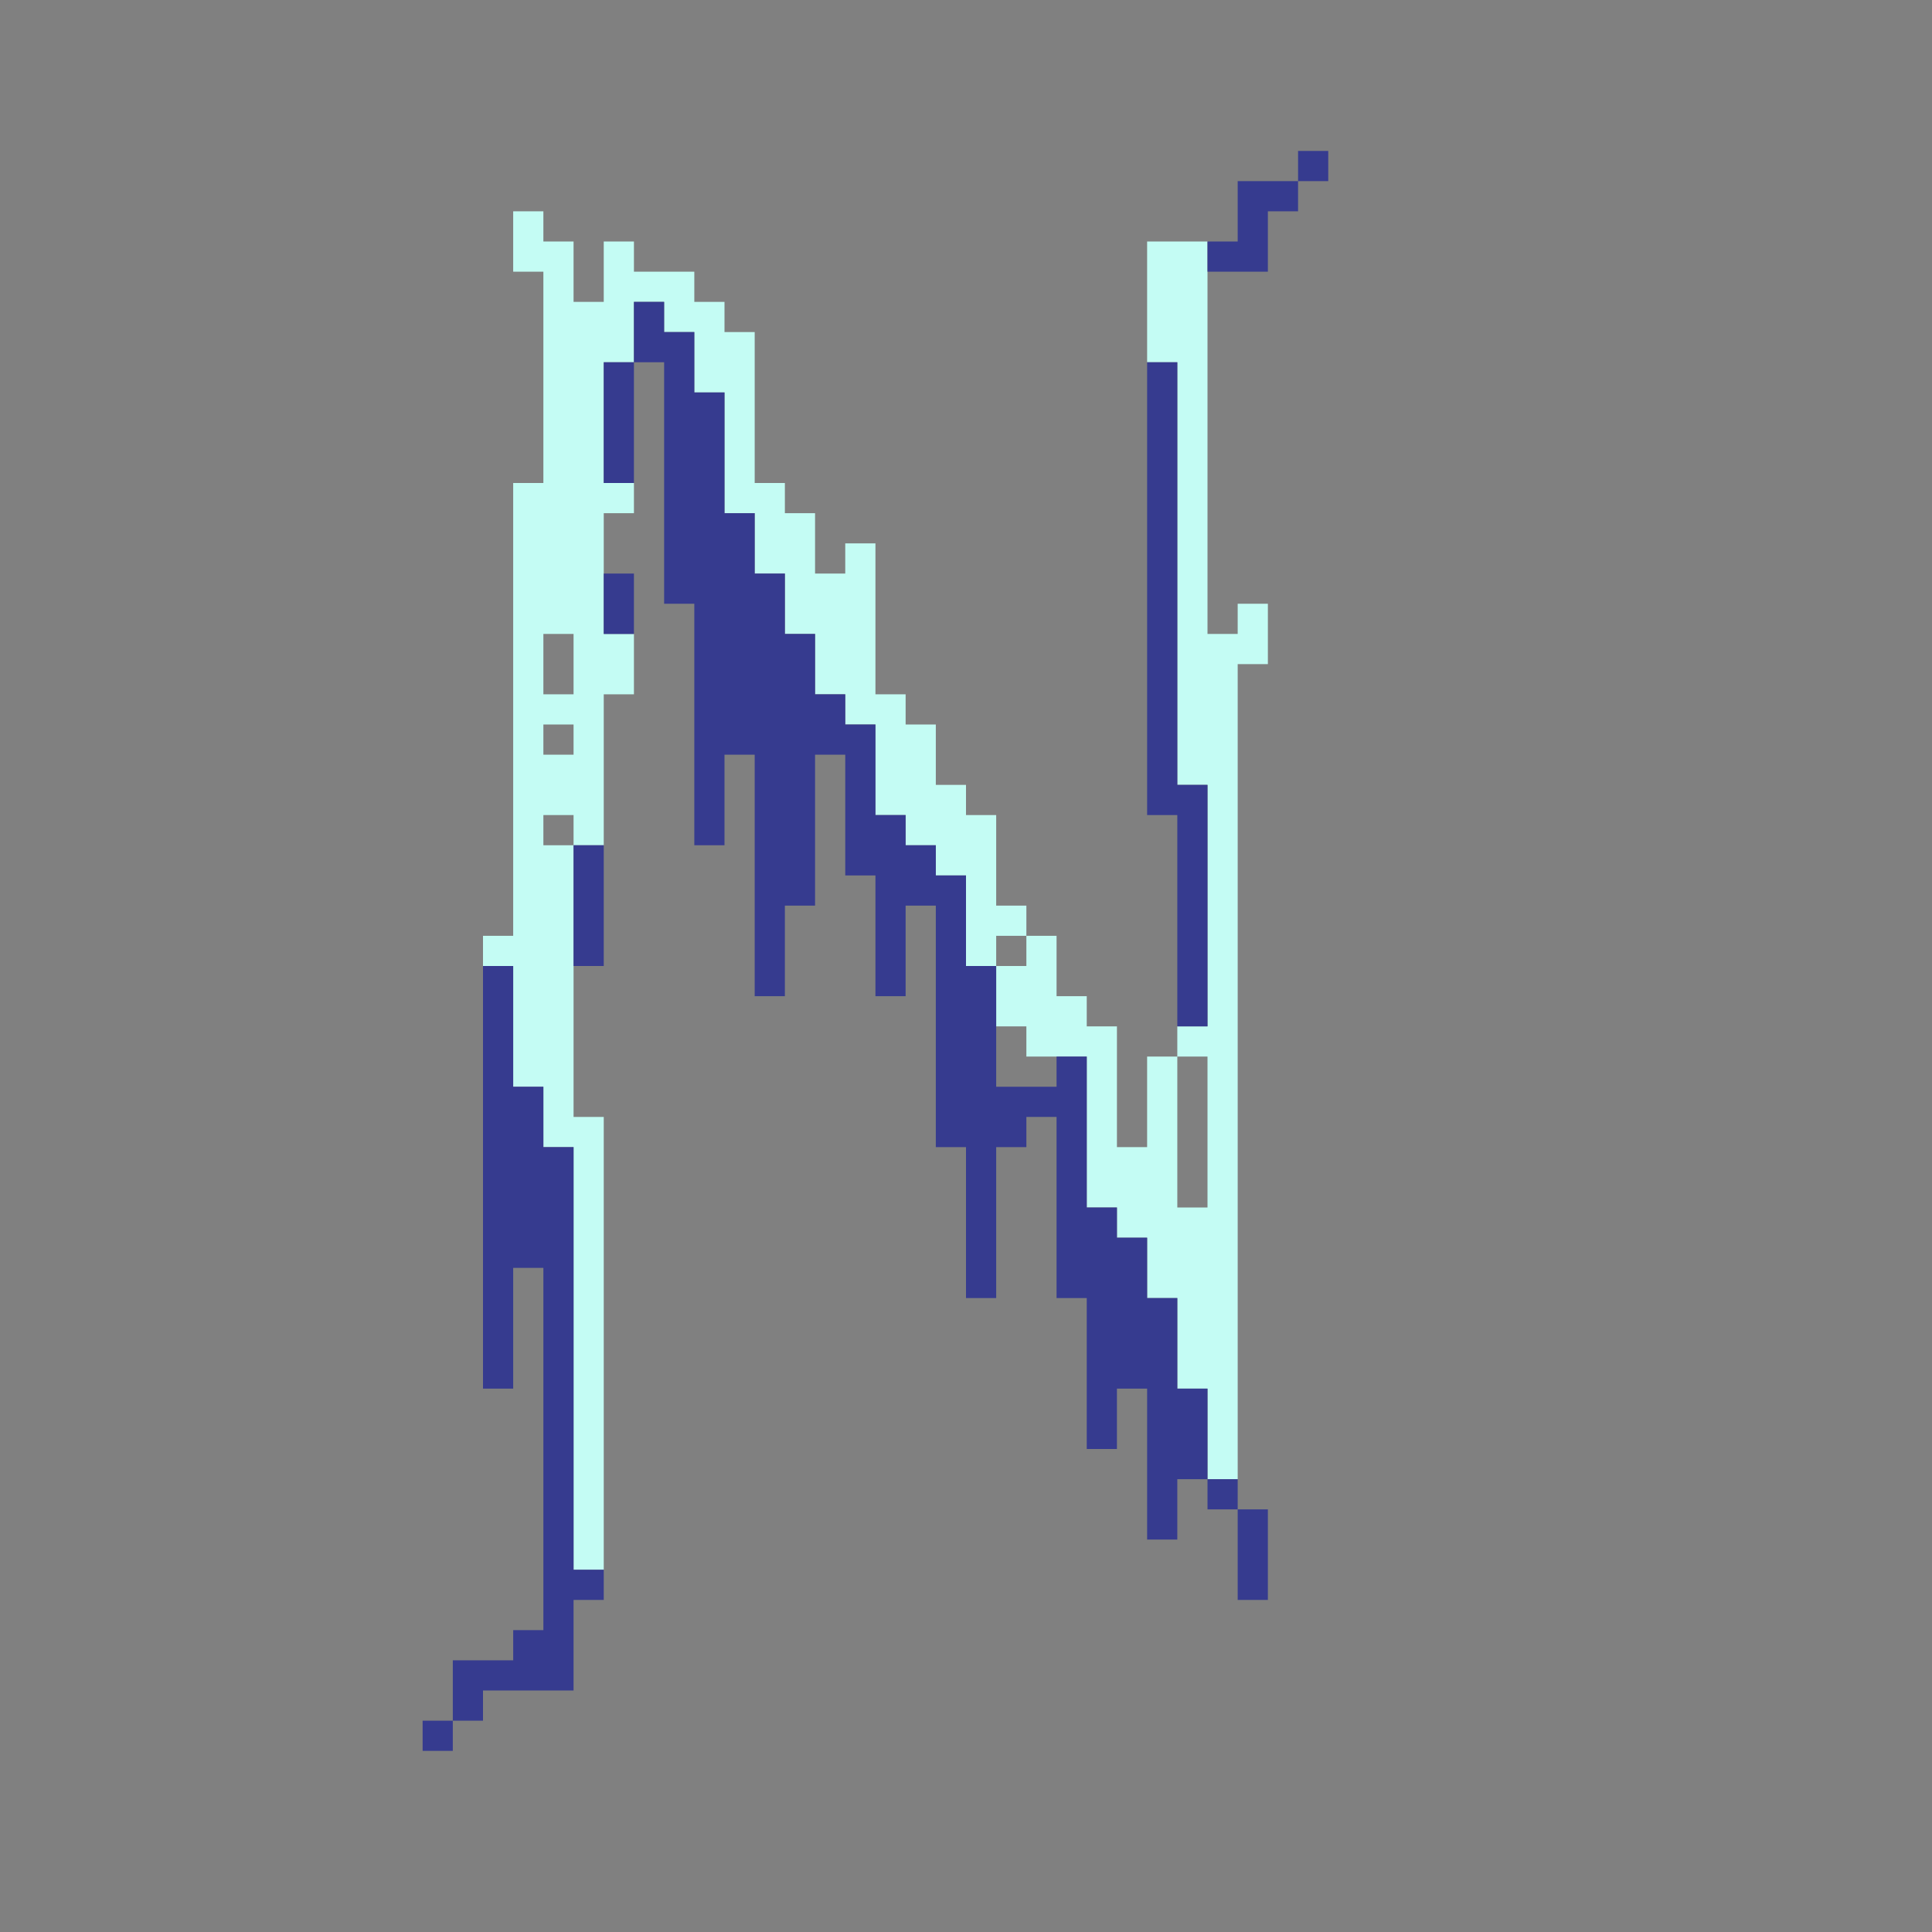 <svg id="svg" version="1.1" xmlns="http://www.w3.org/2000/svg" xmlns:xlink="http://www.w3.org/1999/xlink" width="400" height="400" viewBox="0, 0, 400,400"><rect x="0" y="0" width="400" height="400" fill="#808080" stroke="none"/><g id="svgg"><path id="path0" d="M106.250 50.000 L 106.250 56.250 109.375 56.250 L 112.500 56.250 112.500 78.125 L 112.500 100.000 109.375 100.000 L 106.250 100.000 106.250 146.875 L 106.250 193.750 103.125 193.750 L 100.000 193.750 100.000 196.875 L 100.000 200.000 103.125 200.000 L 106.250 200.000 106.250 212.500 L 106.250 225.000 109.375 225.000 L 112.500 225.000 112.500 231.250 L 112.500 237.500 115.625 237.500 L 118.750 237.500 118.750 281.250 L 118.750 325.000 121.875 325.000 L 125.000 325.000 125.000 278.125 L 125.000 231.250 121.875 231.250 L 118.750 231.250 118.750 203.125 L 118.750 175.000 121.875 175.000 L 125.000 175.000 125.000 159.375 L 125.000 143.750 128.125 143.750 L 131.250 143.750 131.250 137.500 L 131.250 131.250 128.125 131.250 L 125.000 131.250 125.000 118.750 L 125.000 106.250 128.125 106.250 L 131.250 106.250 131.250 103.125 L 131.250 100.000 128.125 100.000 L 125.000 100.000 125.000 87.500 L 125.000 75.000 128.125 75.000 L 131.250 75.000 131.250 68.750 L 131.250 62.500 134.375 62.500 L 137.500 62.500 137.500 65.625 L 137.500 68.750 140.625 68.750 L 143.750 68.750 143.750 75.000 L 143.750 81.250 146.875 81.250 L 150.000 81.250 150.000 93.750 L 150.000 106.250 153.125 106.250 L 156.250 106.250 156.250 112.500 L 156.250 118.750 159.375 118.750 L 162.500 118.750 162.500 125.000 L 162.500 131.250 165.625 131.250 L 168.750 131.250 168.750 137.500 L 168.750 143.750 171.875 143.750 L 175.000 143.750 175.000 146.875 L 175.000 150.000 178.125 150.000 L 181.250 150.000 181.250 159.375 L 181.250 168.750 184.375 168.750 L 187.500 168.750 187.500 171.875 L 187.500 175.000 190.625 175.000 L 193.750 175.000 193.750 178.125 L 193.750 181.250 196.875 181.250 L 200.000 181.250 200.000 190.625 L 200.000 200.000 203.125 200.000 L 206.250 200.000 206.250 206.250 L 206.250 212.500 209.375 212.500 L 212.500 212.500 212.500 215.625 L 212.500 218.750 218.750 218.750 L 225.000 218.750 225.000 234.375 L 225.000 250.000 228.125 250.000 L 231.250 250.000 231.250 253.125 L 231.250 256.250 234.375 256.250 L 237.500 256.250 237.500 262.500 L 237.500 268.750 240.625 268.750 L 243.750 268.750 243.750 278.125 L 243.750 287.500 246.875 287.500 L 250.000 287.500 250.000 296.875 L 250.000 306.250 253.125 306.250 L 256.250 306.250 256.250 221.875 L 256.250 137.500 259.375 137.500 L 262.500 137.500 262.500 131.250 L 262.500 125.000 259.375 125.000 L 256.250 125.000 256.250 128.125 L 256.250 131.250 253.125 131.250 L 250.000 131.250 250.000 90.625 L 250.000 50.000 243.750 50.000 L 237.500 50.000 237.500 62.500 L 237.500 75.000 240.625 75.000 L 243.750 75.000 243.750 118.750 L 243.750 162.500 246.875 162.500 L 250.000 162.500 250.000 187.500 L 250.000 212.500 246.875 212.500 L 243.750 212.500 243.750 215.625 L 243.750 218.750 240.625 218.750 L 237.500 218.750 237.500 228.125 L 237.500 237.500 234.375 237.500 L 231.250 237.500 231.250 225.000 L 231.250 212.500 228.125 212.500 L 225.000 212.500 225.000 209.375 L 225.000 206.250 221.875 206.250 L 218.750 206.250 218.750 200.000 L 218.750 193.750 215.625 193.750 L 212.500 193.750 212.500 190.625 L 212.500 187.500 209.375 187.500 L 206.250 187.500 206.250 178.125 L 206.250 168.750 203.125 168.750 L 200.000 168.750 200.000 165.625 L 200.000 162.500 196.875 162.500 L 193.750 162.500 193.750 156.250 L 193.750 150.000 190.625 150.000 L 187.500 150.000 187.500 146.875 L 187.500 143.750 184.375 143.750 L 181.250 143.750 181.250 128.125 L 181.250 112.500 178.125 112.500 L 175.000 112.500 175.000 115.625 L 175.000 118.750 171.875 118.750 L 168.750 118.750 168.750 112.500 L 168.750 106.250 165.625 106.250 L 162.500 106.250 162.500 103.125 L 162.500 100.000 159.375 100.000 L 156.250 100.000 156.250 84.375 L 156.250 68.750 153.125 68.750 L 150.000 68.750 150.000 65.625 L 150.000 62.500 146.875 62.500 L 143.750 62.500 143.750 59.375 L 143.750 56.250 137.500 56.250 L 131.250 56.250 131.250 53.125 L 131.250 50.000 128.125 50.000 L 125.000 50.000 125.000 56.250 L 125.000 62.500 121.875 62.500 L 118.750 62.500 118.750 56.250 L 118.750 50.000 115.625 50.000 L 112.500 50.000 112.500 46.875 L 112.500 43.750 109.375 43.750 L 106.250 43.750 106.250 50.000 M118.750 137.500 L 118.750 143.750 115.625 143.750 L 112.500 143.750 112.500 137.500 L 112.500 131.250 115.625 131.250 L 118.750 131.250 118.750 137.500 M118.750 153.125 L 118.750 156.250 115.625 156.250 L 112.500 156.250 112.500 153.125 L 112.500 150.000 115.625 150.000 L 118.750 150.000 118.750 153.125 M118.750 171.875 L 118.750 175.000 115.625 175.000 L 112.500 175.000 112.500 171.875 L 112.500 168.750 115.625 168.750 L 118.750 168.750 118.750 171.875 M212.500 196.875 L 212.500 200.000 209.375 200.000 L 206.250 200.000 206.250 196.875 L 206.250 193.750 209.375 193.750 L 212.500 193.750 212.500 196.875 M250.000 234.375 L 250.000 250.000 246.875 250.000 L 243.750 250.000 243.750 234.375 L 243.750 218.750 246.875 218.750 L 250.000 218.750 250.000 234.375 " stroke="none" fill="#c4fcf4" fill-rule="evenodd"></path><path id="path1" d="M268.750 34.375 L 268.750 37.500 262.500 37.500 L 256.250 37.500 256.250 43.750 L 256.250 50.000 253.125 50.000 L 250.000 50.000 250.000 53.125 L 250.000 56.250 256.250 56.250 L 262.500 56.250 262.500 50.000 L 262.500 43.750 265.625 43.750 L 268.750 43.750 268.750 40.625 L 268.750 37.500 271.875 37.500 L 275.000 37.500 275.000 34.375 L 275.000 31.250 271.875 31.250 L 268.750 31.250 268.750 34.375 M131.250 68.750 L 131.250 75.000 128.125 75.000 L 125.000 75.000 125.000 87.500 L 125.000 100.000 128.125 100.000 L 131.250 100.000 131.250 87.500 L 131.250 75.000 134.375 75.000 L 137.500 75.000 137.500 100.000 L 137.500 125.000 140.625 125.000 L 143.750 125.000 143.750 150.000 L 143.750 175.000 146.875 175.000 L 150.000 175.000 150.000 165.625 L 150.000 156.250 153.125 156.250 L 156.250 156.250 156.250 181.250 L 156.250 206.250 159.375 206.250 L 162.500 206.250 162.500 196.875 L 162.500 187.500 165.625 187.500 L 168.750 187.500 168.750 171.875 L 168.750 156.250 171.875 156.250 L 175.000 156.250 175.000 168.750 L 175.000 181.250 178.125 181.250 L 181.250 181.250 181.250 193.750 L 181.250 206.250 184.375 206.250 L 187.500 206.250 187.500 196.875 L 187.500 187.500 190.625 187.500 L 193.750 187.500 193.750 212.500 L 193.750 237.500 196.875 237.500 L 200.000 237.500 200.000 253.125 L 200.000 268.750 203.125 268.750 L 206.250 268.750 206.250 253.125 L 206.250 237.500 209.375 237.500 L 212.500 237.500 212.500 234.375 L 212.500 231.250 215.625 231.250 L 218.750 231.250 218.750 250.000 L 218.750 268.750 221.875 268.750 L 225.000 268.750 225.000 284.375 L 225.000 300.000 228.125 300.000 L 231.250 300.000 231.250 293.750 L 231.250 287.500 234.375 287.500 L 237.500 287.500 237.500 303.125 L 237.500 318.750 240.625 318.750 L 243.750 318.750 243.750 312.500 L 243.750 306.250 246.875 306.250 L 250.000 306.250 250.000 309.375 L 250.000 312.500 253.125 312.500 L 256.250 312.500 256.250 321.875 L 256.250 331.250 259.375 331.250 L 262.500 331.250 262.500 321.875 L 262.500 312.500 259.375 312.500 L 256.250 312.500 256.250 309.375 L 256.250 306.250 253.125 306.250 L 250.000 306.250 250.000 296.875 L 250.000 287.500 246.875 287.500 L 243.750 287.500 243.750 278.125 L 243.750 268.750 240.625 268.750 L 237.500 268.750 237.500 262.500 L 237.500 256.250 234.375 256.250 L 231.250 256.250 231.250 253.125 L 231.250 250.000 228.125 250.000 L 225.000 250.000 225.000 234.375 L 225.000 218.750 221.875 218.750 L 218.750 218.750 218.750 221.875 L 218.750 225.000 212.500 225.000 L 206.250 225.000 206.250 212.500 L 206.250 200.000 203.125 200.000 L 200.000 200.000 200.000 190.625 L 200.000 181.250 196.875 181.250 L 193.750 181.250 193.750 178.125 L 193.750 175.000 190.625 175.000 L 187.500 175.000 187.500 171.875 L 187.500 168.750 184.375 168.750 L 181.250 168.750 181.250 159.375 L 181.250 150.000 178.125 150.000 L 175.000 150.000 175.000 146.875 L 175.000 143.750 171.875 143.750 L 168.750 143.750 168.750 137.500 L 168.750 131.250 165.625 131.250 L 162.500 131.250 162.500 125.000 L 162.500 118.750 159.375 118.750 L 156.250 118.750 156.250 112.500 L 156.250 106.250 153.125 106.250 L 150.000 106.250 150.000 93.750 L 150.000 81.250 146.875 81.250 L 143.750 81.250 143.750 75.000 L 143.750 68.750 140.625 68.750 L 137.500 68.750 137.500 65.625 L 137.500 62.500 134.375 62.500 L 131.250 62.500 131.250 68.750 M237.500 121.875 L 237.500 168.750 240.625 168.750 L 243.750 168.750 243.750 190.625 L 243.750 212.500 246.875 212.500 L 250.000 212.500 250.000 187.500 L 250.000 162.500 246.875 162.500 L 243.750 162.500 243.750 118.750 L 243.750 75.000 240.625 75.000 L 237.500 75.000 237.500 121.875 M125.000 125.000 L 125.000 131.250 128.125 131.250 L 131.250 131.250 131.250 125.000 L 131.250 118.750 128.125 118.750 L 125.000 118.750 125.000 125.000 M118.750 187.500 L 118.750 200.000 121.875 200.000 L 125.000 200.000 125.000 187.500 L 125.000 175.000 121.875 175.000 L 118.750 175.000 118.750 187.500 M100.000 243.750 L 100.000 287.500 103.125 287.500 L 106.250 287.500 106.250 275.000 L 106.250 262.500 109.375 262.500 L 112.500 262.500 112.500 300.000 L 112.500 337.500 109.375 337.500 L 106.250 337.500 106.250 340.625 L 106.250 343.750 100.000 343.750 L 93.750 343.750 93.750 350.000 L 93.750 356.250 90.625 356.250 L 87.500 356.250 87.500 359.375 L 87.500 362.500 90.625 362.500 L 93.750 362.500 93.750 359.375 L 93.750 356.250 96.875 356.250 L 100.000 356.250 100.000 353.125 L 100.000 350.000 109.375 350.000 L 118.750 350.000 118.750 340.625 L 118.750 331.250 121.875 331.250 L 125.000 331.250 125.000 328.125 L 125.000 325.000 121.875 325.000 L 118.750 325.000 118.750 281.250 L 118.750 237.500 115.625 237.500 L 112.500 237.500 112.500 231.250 L 112.500 225.000 109.375 225.000 L 106.250 225.000 106.250 212.500 L 106.250 200.000 103.125 200.000 L 100.000 200.000 100.000 243.750 " stroke="none" fill="#363b8f" fill-rule="evenodd"></path><path id="path2" d="" stroke="none" fill="#c8c4b4" fill-rule="evenodd"></path><path id="path3" d="" stroke="none" fill="#c8c4b4" fill-rule="evenodd"></path><path id="path4" d="" stroke="none" fill="#c8c4b4" fill-rule="evenodd"></path></g></svg>